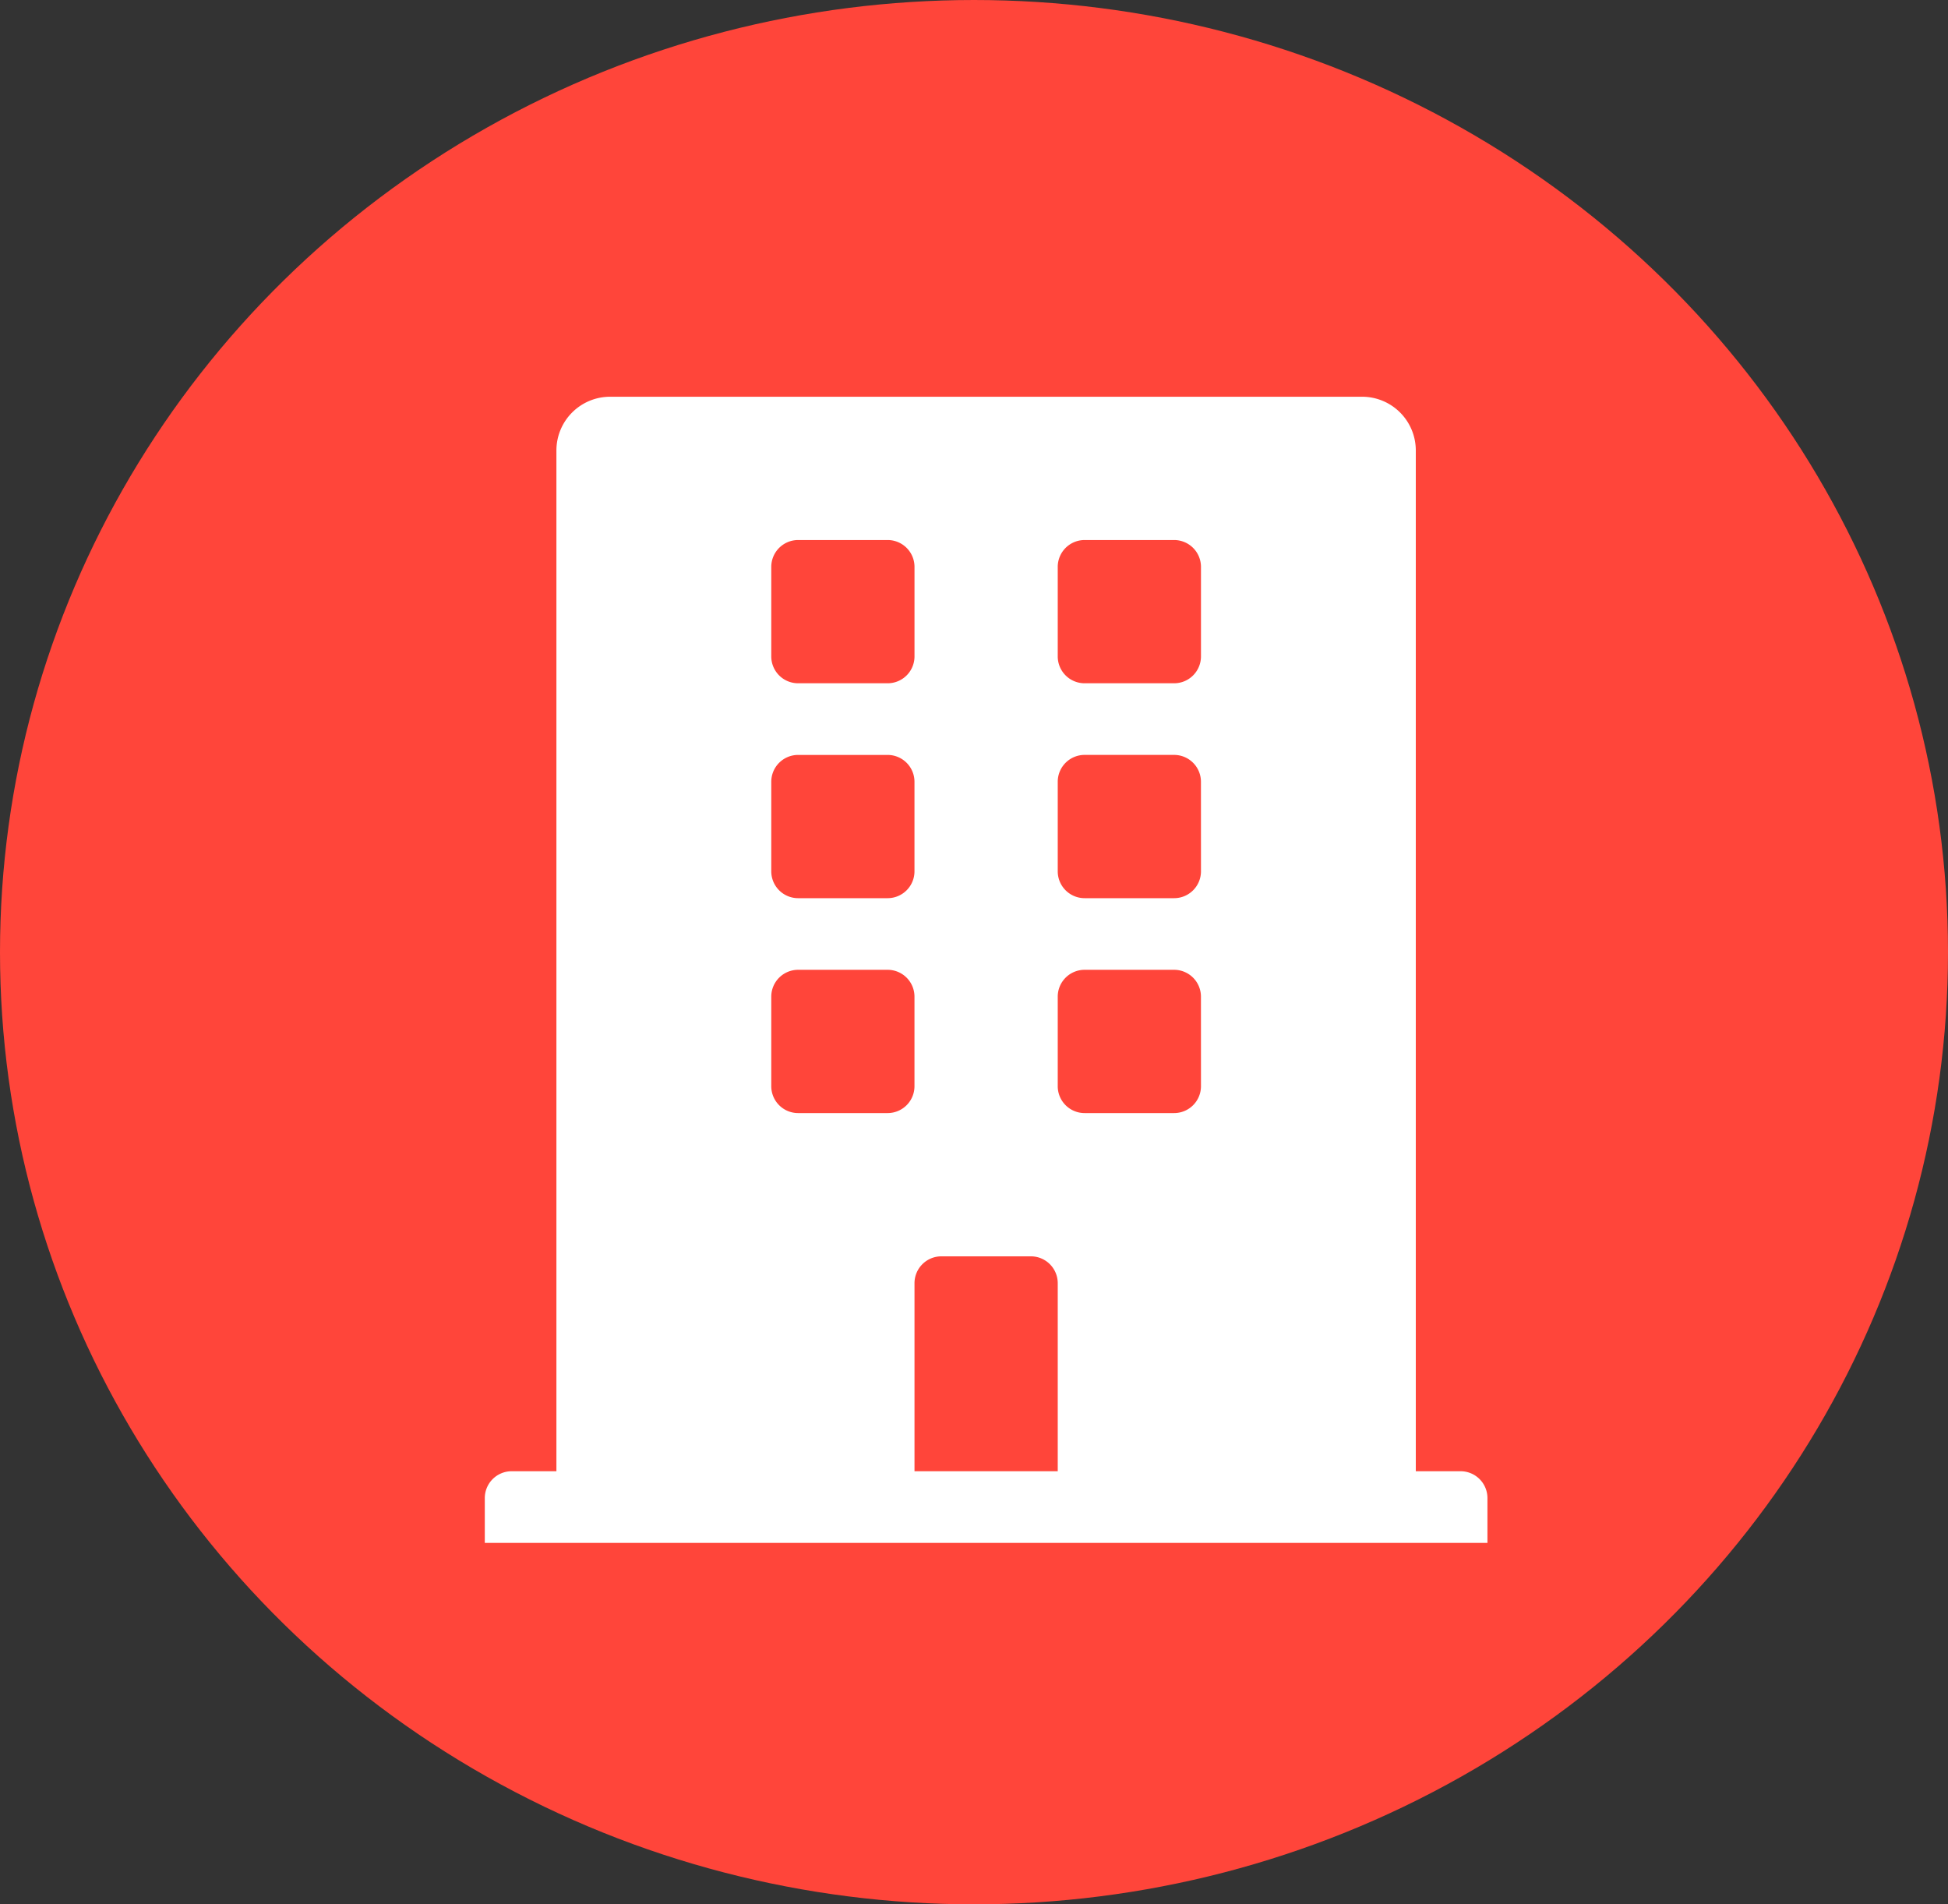 <svg xmlns="http://www.w3.org/2000/svg" width="221" height="216" viewBox="0 0 221 216"><rect x="0" y="0" width="221" height="216" fill="#333333" stroke="none"/><g transform="translate(-615 -577)"><ellipse cx="110.5" cy="108" rx="110.5" ry="108" transform="translate(615 577)" fill="#ff453a"/><path d="M110.7,121.875h-5.078V6.094A6.094,6.094,0,0,0,99.531,0H14.219A6.094,6.094,0,0,0,8.125,6.094V121.875H3.047A3.047,3.047,0,0,0,0,124.922V130H113.75v-5.078A3.047,3.047,0,0,0,110.7,121.875ZM32.5,19.3a3.047,3.047,0,0,1,3.047-3.047H45.7A3.047,3.047,0,0,1,48.75,19.3V29.453A3.047,3.047,0,0,1,45.7,32.5H35.547A3.047,3.047,0,0,1,32.5,29.453Zm0,24.375a3.047,3.047,0,0,1,3.047-3.047H45.7a3.047,3.047,0,0,1,3.047,3.047V53.828A3.047,3.047,0,0,1,45.7,56.875H35.547A3.047,3.047,0,0,1,32.5,53.828ZM45.7,81.25H35.547A3.047,3.047,0,0,1,32.5,78.2V68.047A3.047,3.047,0,0,1,35.547,65H45.7a3.047,3.047,0,0,1,3.047,3.047V78.2A3.047,3.047,0,0,1,45.7,81.25ZM65,121.875H48.75V100.547A3.047,3.047,0,0,1,51.8,97.5H61.953A3.047,3.047,0,0,1,65,100.547ZM81.25,78.2A3.047,3.047,0,0,1,78.2,81.25H68.047A3.047,3.047,0,0,1,65,78.2V68.047A3.047,3.047,0,0,1,68.047,65H78.2a3.047,3.047,0,0,1,3.047,3.047Zm0-24.375A3.047,3.047,0,0,1,78.2,56.875H68.047A3.047,3.047,0,0,1,65,53.828V43.672a3.047,3.047,0,0,1,3.047-3.047H78.2a3.047,3.047,0,0,1,3.047,3.047Zm0-24.375A3.047,3.047,0,0,1,78.2,32.5H68.047A3.047,3.047,0,0,1,65,29.453V19.3a3.047,3.047,0,0,1,3.047-3.047H78.2A3.047,3.047,0,0,1,81.25,19.3Z" transform="translate(670 622)" fill="#fff"/></g></svg>